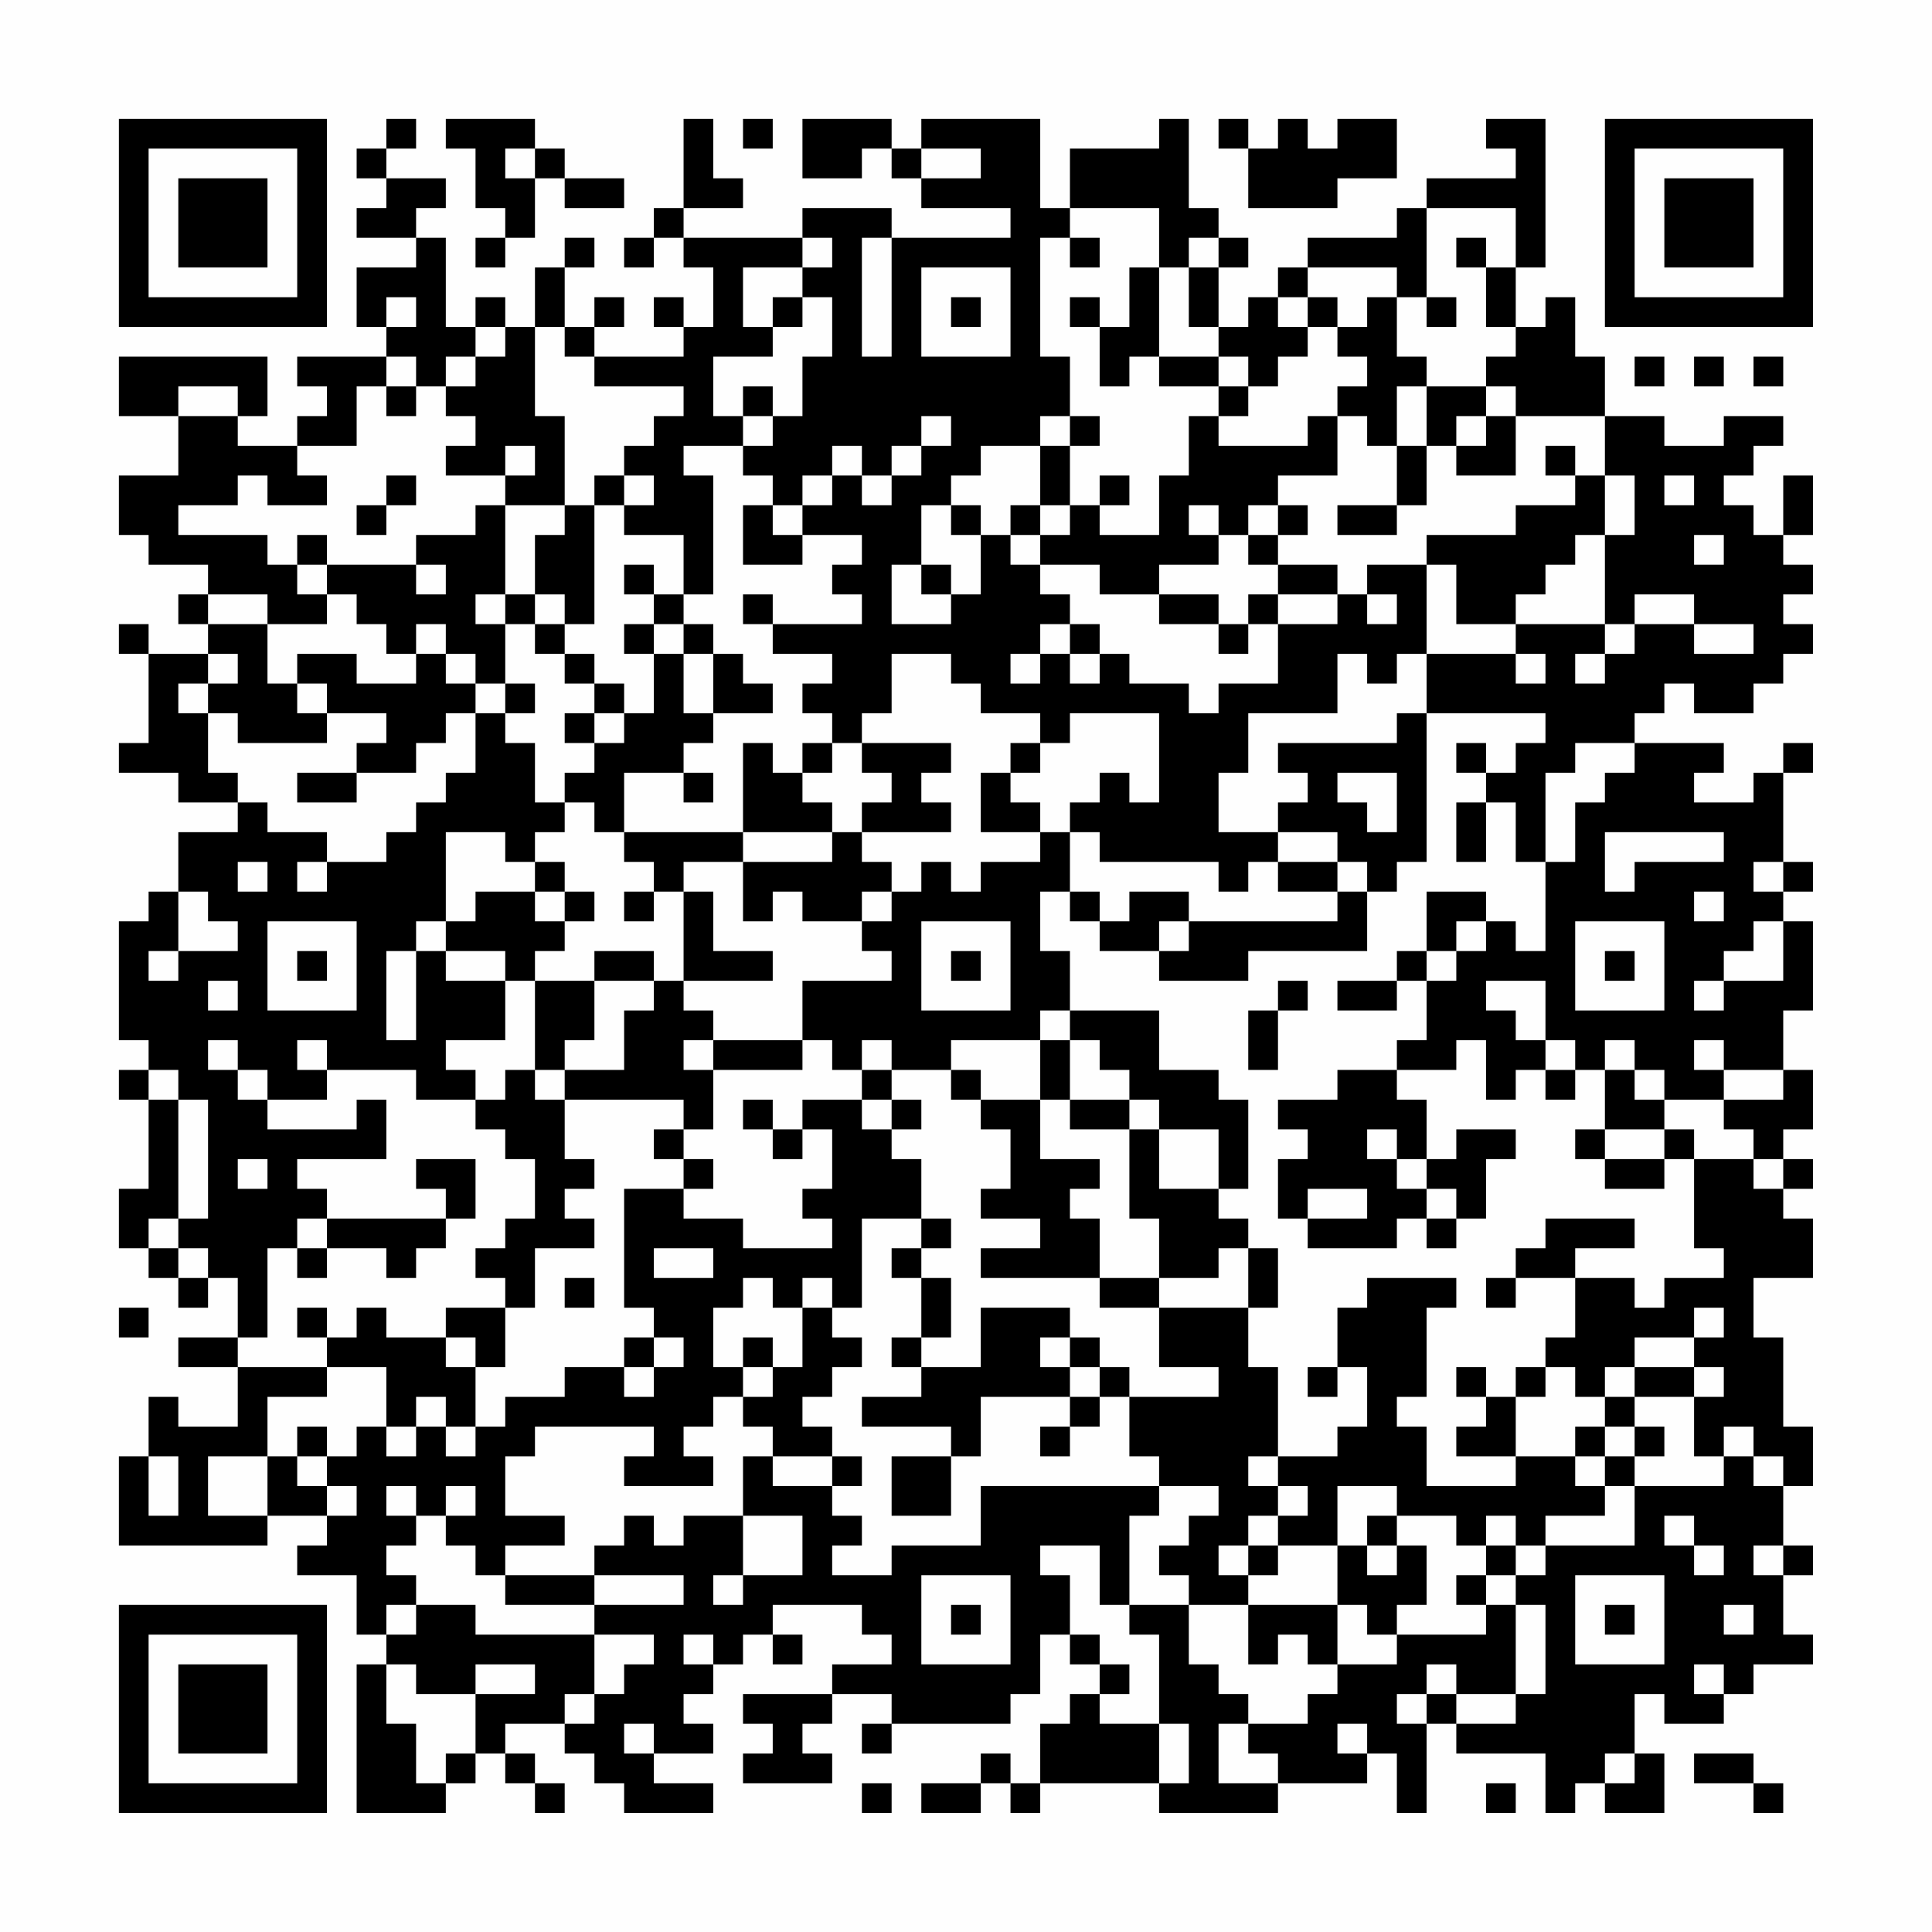 <?xml version="1.0" encoding="UTF-8"?>
<svg xmlns="http://www.w3.org/2000/svg" version="1.1" width="300" height="300" viewBox="0 0 300 300"><rect x="0" y="0" width="300" height="300" fill="#fefefe"/><g transform="scale(4.615)"><g transform="translate(4,4)"><path fill-rule="evenodd" d="M9 0L9 1L8 1L8 2L9 2L9 3L8 3L8 4L10 4L10 5L8 5L8 7L9 7L9 8L6 8L6 9L7 9L7 10L6 10L6 11L4 11L4 10L5 10L5 8L0 8L0 10L2 10L2 12L0 12L0 14L1 14L1 15L3 15L3 16L2 16L2 17L3 17L3 18L1 18L1 17L0 17L0 18L1 18L1 21L0 21L0 22L2 22L2 23L4 23L4 24L2 24L2 26L1 26L1 27L0 27L0 31L1 31L1 32L0 32L0 33L1 33L1 36L0 36L0 38L1 38L1 39L2 39L2 40L3 40L3 39L4 39L4 41L2 41L2 42L4 42L4 44L2 44L2 43L1 43L1 45L0 45L0 48L5 48L5 47L7 47L7 48L6 48L6 49L8 49L8 51L9 51L9 52L8 52L8 57L11 57L11 56L12 56L12 55L13 55L13 56L14 56L14 57L15 57L15 56L14 56L14 55L13 55L13 54L15 54L15 55L16 55L16 56L17 56L17 57L20 57L20 56L18 56L18 55L20 55L20 54L19 54L19 53L20 53L20 52L21 52L21 51L22 51L22 52L23 52L23 51L22 51L22 50L25 50L25 51L26 51L26 52L24 52L24 53L21 53L21 54L22 54L22 55L21 55L21 56L24 56L24 55L23 55L23 54L24 54L24 53L26 53L26 54L25 54L25 55L26 55L26 54L30 54L30 53L31 53L31 51L32 51L32 52L33 52L33 53L32 53L32 54L31 54L31 56L30 56L30 55L29 55L29 56L27 56L27 57L29 57L29 56L30 56L30 57L31 57L31 56L35 56L35 57L39 57L39 56L42 56L42 55L43 55L43 57L44 57L44 54L45 54L45 55L48 55L48 57L49 57L49 56L50 56L50 57L52 57L52 55L51 55L51 53L52 53L52 54L54 54L54 53L55 53L55 52L57 52L57 51L56 51L56 49L57 49L57 48L56 48L56 46L57 46L57 44L56 44L56 41L55 41L55 39L57 39L57 37L56 37L56 36L57 36L57 35L56 35L56 34L57 34L57 32L56 32L56 30L57 30L57 27L56 27L56 26L57 26L57 25L56 25L56 22L57 22L57 21L56 21L56 22L55 22L55 23L53 23L53 22L54 22L54 21L51 21L51 20L52 20L52 19L53 19L53 20L55 20L55 19L56 19L56 18L57 18L57 17L56 17L56 16L57 16L57 15L56 15L56 14L57 14L57 12L56 12L56 14L55 14L55 13L54 13L54 12L55 12L55 11L56 11L56 10L54 10L54 11L52 11L52 10L50 10L50 8L49 8L49 6L48 6L48 7L47 7L47 5L48 5L48 0L46 0L46 1L47 1L47 2L44 2L44 3L43 3L43 4L40 4L40 5L39 5L39 6L38 6L38 7L37 7L37 5L38 5L38 4L37 4L37 3L36 3L36 0L35 0L35 1L32 1L32 3L31 3L31 0L27 0L27 1L26 1L26 0L23 0L23 2L25 2L25 1L26 1L26 2L27 2L27 3L30 3L30 4L26 4L26 3L23 3L23 4L19 4L19 3L21 3L21 2L20 2L20 0L19 0L19 3L18 3L18 4L17 4L17 5L18 5L18 4L19 4L19 5L20 5L20 7L19 7L19 6L18 6L18 7L19 7L19 8L16 8L16 7L17 7L17 6L16 6L16 7L15 7L15 5L16 5L16 4L15 4L15 5L14 5L14 7L13 7L13 6L12 6L12 7L11 7L11 4L10 4L10 3L11 3L11 2L9 2L9 1L10 1L10 0ZM11 0L11 1L12 1L12 3L13 3L13 4L12 4L12 5L13 5L13 4L14 4L14 2L15 2L15 3L17 3L17 2L15 2L15 1L14 1L14 0ZM21 0L21 1L22 1L22 0ZM37 0L37 1L38 1L38 3L41 3L41 2L43 2L43 0L41 0L41 1L40 1L40 0L39 0L39 1L38 1L38 0ZM13 1L13 2L14 2L14 1ZM27 1L27 2L29 2L29 1ZM32 3L32 4L31 4L31 8L32 8L32 10L31 10L31 11L29 11L29 12L28 12L28 13L27 13L27 15L26 15L26 17L28 17L28 16L29 16L29 14L30 14L30 15L31 15L31 16L32 16L32 17L31 17L31 18L30 18L30 19L31 19L31 18L32 18L32 19L33 19L33 18L34 18L34 19L36 19L36 20L37 20L37 19L39 19L39 17L41 17L41 16L42 16L42 17L43 17L43 16L42 16L42 15L44 15L44 18L43 18L43 19L42 19L42 18L41 18L41 20L38 20L38 22L37 22L37 24L39 24L39 25L38 25L38 26L37 26L37 25L33 25L33 24L32 24L32 23L33 23L33 22L34 22L34 23L35 23L35 20L32 20L32 21L31 21L31 20L29 20L29 19L28 19L28 18L26 18L26 20L25 20L25 21L24 21L24 20L23 20L23 19L24 19L24 18L22 18L22 17L25 17L25 16L24 16L24 15L25 15L25 14L23 14L23 13L24 13L24 12L25 12L25 13L26 13L26 12L27 12L27 11L28 11L28 10L27 10L27 11L26 11L26 12L25 12L25 11L24 11L24 12L23 12L23 13L22 13L22 12L21 12L21 11L22 11L22 10L23 10L23 8L24 8L24 6L23 6L23 5L24 5L24 4L23 4L23 5L21 5L21 7L22 7L22 8L20 8L20 10L21 10L21 11L19 11L19 12L20 12L20 16L19 16L19 14L17 14L17 13L18 13L18 12L17 12L17 11L18 11L18 10L19 10L19 9L16 9L16 8L15 8L15 7L14 7L14 10L15 10L15 13L13 13L13 12L14 12L14 11L13 11L13 12L11 12L11 11L12 11L12 10L11 10L11 9L12 9L12 8L13 8L13 7L12 7L12 8L11 8L11 9L10 9L10 8L9 8L9 9L8 9L8 11L6 11L6 12L7 12L7 13L5 13L5 12L4 12L4 13L2 13L2 14L5 14L5 15L6 15L6 16L7 16L7 17L5 17L5 16L3 16L3 17L5 17L5 19L6 19L6 20L7 20L7 21L4 21L4 20L3 20L3 19L4 19L4 18L3 18L3 19L2 19L2 20L3 20L3 22L4 22L4 23L5 23L5 24L7 24L7 25L6 25L6 26L7 26L7 25L9 25L9 24L10 24L10 23L11 23L11 22L12 22L12 20L13 20L13 21L14 21L14 23L15 23L15 24L14 24L14 25L13 25L13 24L11 24L11 27L10 27L10 28L9 28L9 31L10 31L10 28L11 28L11 29L13 29L13 31L11 31L11 32L12 32L12 33L10 33L10 32L7 32L7 31L6 31L6 32L7 32L7 33L5 33L5 32L4 32L4 31L3 31L3 32L4 32L4 33L5 33L5 34L8 34L8 33L9 33L9 35L6 35L6 36L7 36L7 37L6 37L6 38L5 38L5 41L4 41L4 42L7 42L7 43L5 43L5 45L3 45L3 47L5 47L5 45L6 45L6 46L7 46L7 47L8 47L8 46L7 46L7 45L8 45L8 44L9 44L9 45L10 45L10 44L11 44L11 45L12 45L12 44L13 44L13 43L15 43L15 42L17 42L17 43L18 43L18 42L19 42L19 41L18 41L18 40L17 40L17 36L19 36L19 37L21 37L21 38L24 38L24 37L23 37L23 36L24 36L24 34L23 34L23 33L25 33L25 34L26 34L26 35L27 35L27 37L25 37L25 40L24 40L24 39L23 39L23 40L22 40L22 39L21 39L21 40L20 40L20 42L21 42L21 43L20 43L20 44L19 44L19 45L20 45L20 46L17 46L17 45L18 45L18 44L14 44L14 45L13 45L13 47L15 47L15 48L13 48L13 49L12 49L12 48L11 48L11 47L12 47L12 46L11 46L11 47L10 47L10 46L9 46L9 47L10 47L10 48L9 48L9 49L10 49L10 50L9 50L9 51L10 51L10 50L12 50L12 51L16 51L16 53L15 53L15 54L16 54L16 53L17 53L17 52L18 52L18 51L16 51L16 50L19 50L19 49L16 49L16 48L17 48L17 47L18 47L18 48L19 48L19 47L21 47L21 49L20 49L20 50L21 50L21 49L23 49L23 47L21 47L21 45L22 45L22 46L24 46L24 47L25 47L25 48L24 48L24 49L26 49L26 48L29 48L29 46L35 46L35 47L34 47L34 50L33 50L33 48L31 48L31 49L32 49L32 51L33 51L33 52L34 52L34 53L33 53L33 54L35 54L35 56L36 56L36 54L35 54L35 51L34 51L34 50L36 50L36 52L37 52L37 53L38 53L38 54L37 54L37 56L39 56L39 55L38 55L38 54L40 54L40 53L41 53L41 52L43 52L43 51L46 51L46 50L47 50L47 53L45 53L45 52L44 52L44 53L43 53L43 54L44 54L44 53L45 53L45 54L47 54L47 53L48 53L48 50L47 50L47 49L48 49L48 48L51 48L51 46L54 46L54 45L55 45L55 46L56 46L56 45L55 45L55 44L54 44L54 45L53 45L53 43L54 43L54 42L53 42L53 41L54 41L54 40L53 40L53 41L51 41L51 42L50 42L50 43L49 43L49 42L48 42L48 41L49 41L49 39L51 39L51 40L52 40L52 39L54 39L54 38L53 38L53 35L55 35L55 36L56 36L56 35L55 35L55 34L54 34L54 33L56 33L56 32L54 32L54 31L53 31L53 32L54 32L54 33L52 33L52 32L51 32L51 31L50 31L50 32L49 32L49 31L48 31L48 29L46 29L46 30L47 30L47 31L48 31L48 32L47 32L47 33L46 33L46 31L45 31L45 32L43 32L43 31L44 31L44 29L45 29L45 28L46 28L46 27L47 27L47 28L48 28L48 25L49 25L49 23L50 23L50 22L51 22L51 21L49 21L49 22L48 22L48 25L47 25L47 23L46 23L46 22L47 22L47 21L48 21L48 20L44 20L44 18L47 18L47 19L48 19L48 18L47 18L47 17L50 17L50 18L49 18L49 19L50 19L50 18L51 18L51 17L53 17L53 18L55 18L55 17L53 17L53 16L51 16L51 17L50 17L50 14L51 14L51 12L50 12L50 10L47 10L47 9L46 9L46 8L47 8L47 7L46 7L46 5L47 5L47 3L44 3L44 6L43 6L43 5L40 5L40 6L39 6L39 7L40 7L40 8L39 8L39 9L38 9L38 8L37 8L37 7L36 7L36 5L37 5L37 4L36 4L36 5L35 5L35 3ZM25 4L25 8L26 8L26 4ZM32 4L32 5L33 5L33 4ZM45 4L45 5L46 5L46 4ZM27 5L27 8L30 8L30 5ZM34 5L34 7L33 7L33 6L32 6L32 7L33 7L33 9L34 9L34 8L35 8L35 9L37 9L37 10L36 10L36 12L35 12L35 14L33 14L33 13L34 13L34 12L33 12L33 13L32 13L32 11L33 11L33 10L32 10L32 11L31 11L31 13L30 13L30 14L31 14L31 15L33 15L33 16L35 16L35 17L37 17L37 18L38 18L38 17L39 17L39 16L41 16L41 15L39 15L39 14L40 14L40 13L39 13L39 12L41 12L41 10L42 10L42 11L43 11L43 13L41 13L41 14L43 14L43 13L44 13L44 11L45 11L45 12L47 12L47 10L46 10L46 9L44 9L44 8L43 8L43 6L42 6L42 7L41 7L41 6L40 6L40 7L41 7L41 8L42 8L42 9L41 9L41 10L40 10L40 11L37 11L37 10L38 10L38 9L37 9L37 8L35 8L35 5ZM9 6L9 7L10 7L10 6ZM22 6L22 7L23 7L23 6ZM28 6L28 7L29 7L29 6ZM44 6L44 7L45 7L45 6ZM51 8L51 9L52 9L52 8ZM53 8L53 9L54 9L54 8ZM55 8L55 9L56 9L56 8ZM2 9L2 10L4 10L4 9ZM9 9L9 10L10 10L10 9ZM21 9L21 10L22 10L22 9ZM43 9L43 11L44 11L44 9ZM45 10L45 11L46 11L46 10ZM48 11L48 12L49 12L49 13L47 13L47 14L44 14L44 15L45 15L45 17L47 17L47 16L48 16L48 15L49 15L49 14L50 14L50 12L49 12L49 11ZM9 12L9 13L8 13L8 14L9 14L9 13L10 13L10 12ZM16 12L16 13L15 13L15 14L14 14L14 16L13 16L13 13L12 13L12 14L10 14L10 15L7 15L7 14L6 14L6 15L7 15L7 16L8 16L8 17L9 17L9 18L10 18L10 19L8 19L8 18L6 18L6 19L7 19L7 20L9 20L9 21L8 21L8 22L6 22L6 23L8 23L8 22L10 22L10 21L11 21L11 20L12 20L12 19L13 19L13 20L14 20L14 19L13 19L13 17L14 17L14 18L15 18L15 19L16 19L16 20L15 20L15 21L16 21L16 22L15 22L15 23L16 23L16 24L17 24L17 25L18 25L18 26L17 26L17 27L18 27L18 26L19 26L19 29L18 29L18 28L16 28L16 29L14 29L14 28L15 28L15 27L16 27L16 26L15 26L15 25L14 25L14 26L12 26L12 27L11 27L11 28L13 28L13 29L14 29L14 32L13 32L13 33L12 33L12 34L13 34L13 35L14 35L14 37L13 37L13 38L12 38L12 39L13 39L13 40L11 40L11 41L9 41L9 40L8 40L8 41L7 41L7 40L6 40L6 41L7 41L7 42L9 42L9 44L10 44L10 43L11 43L11 44L12 44L12 42L13 42L13 40L14 40L14 38L16 38L16 37L15 37L15 36L16 36L16 35L15 35L15 33L19 33L19 34L18 34L18 35L19 35L19 36L20 36L20 35L19 35L19 34L20 34L20 32L23 32L23 31L24 31L24 32L25 32L25 33L26 33L26 34L27 34L27 33L26 33L26 32L28 32L28 33L29 33L29 34L30 34L30 36L29 36L29 37L31 37L31 38L29 38L29 39L33 39L33 40L35 40L35 42L37 42L37 43L34 43L34 42L33 42L33 41L32 41L32 40L29 40L29 42L27 42L27 41L28 41L28 39L27 39L27 38L28 38L28 37L27 37L27 38L26 38L26 39L27 39L27 41L26 41L26 42L27 42L27 43L25 43L25 44L28 44L28 45L26 45L26 47L28 47L28 45L29 45L29 43L32 43L32 44L31 44L31 45L32 45L32 44L33 44L33 43L34 43L34 45L35 45L35 46L37 46L37 47L36 47L36 48L35 48L35 49L36 49L36 50L38 50L38 52L39 52L39 51L40 51L40 52L41 52L41 50L42 50L42 51L43 51L43 50L44 50L44 48L43 48L43 47L45 47L45 48L46 48L46 49L45 49L45 50L46 50L46 49L47 49L47 48L48 48L48 47L50 47L50 46L51 46L51 45L52 45L52 44L51 44L51 43L53 43L53 42L51 42L51 43L50 43L50 44L49 44L49 45L47 45L47 43L48 43L48 42L47 42L47 43L46 43L46 42L45 42L45 43L46 43L46 44L45 44L45 45L47 45L47 46L44 46L44 44L43 44L43 43L44 43L44 40L45 40L45 39L42 39L42 40L41 40L41 42L40 42L40 43L41 43L41 42L42 42L42 44L41 44L41 45L39 45L39 42L38 42L38 40L39 40L39 38L38 38L38 37L37 37L37 36L38 36L38 33L37 33L37 32L35 32L35 30L32 30L32 28L31 28L31 26L32 26L32 27L33 27L33 28L35 28L35 29L38 29L38 28L42 28L42 26L43 26L43 25L44 25L44 20L43 20L43 21L39 21L39 22L40 22L40 23L39 23L39 24L41 24L41 25L39 25L39 26L41 26L41 27L36 27L36 26L34 26L34 27L33 27L33 26L32 26L32 24L31 24L31 23L30 23L30 22L31 22L31 21L30 21L30 22L29 22L29 24L31 24L31 25L29 25L29 26L28 26L28 25L27 25L27 26L26 26L26 25L25 25L25 24L28 24L28 23L27 23L27 22L28 22L28 21L25 21L25 22L26 22L26 23L25 23L25 24L24 24L24 23L23 23L23 22L24 22L24 21L23 21L23 22L22 22L22 21L21 21L21 24L17 24L17 22L19 22L19 23L20 23L20 22L19 22L19 21L20 21L20 20L22 20L22 19L21 19L21 18L20 18L20 17L19 17L19 16L18 16L18 15L17 15L17 16L18 16L18 17L17 17L17 18L18 18L18 20L17 20L17 19L16 19L16 18L15 18L15 17L16 17L16 13L17 13L17 12ZM52 12L52 13L53 13L53 12ZM21 13L21 15L23 15L23 14L22 14L22 13ZM28 13L28 14L29 14L29 13ZM31 13L31 14L32 14L32 13ZM36 13L36 14L37 14L37 15L35 15L35 16L37 16L37 17L38 17L38 16L39 16L39 15L38 15L38 14L39 14L39 13L38 13L38 14L37 14L37 13ZM53 14L53 15L54 15L54 14ZM10 15L10 16L11 16L11 15ZM27 15L27 16L28 16L28 15ZM12 16L12 17L13 17L13 16ZM14 16L14 17L15 17L15 16ZM21 16L21 17L22 17L22 16ZM10 17L10 18L11 18L11 19L12 19L12 18L11 18L11 17ZM18 17L18 18L19 18L19 20L20 20L20 18L19 18L19 17ZM32 17L32 18L33 18L33 17ZM16 20L16 21L17 21L17 20ZM45 21L45 22L46 22L46 21ZM41 22L41 23L42 23L42 24L43 24L43 22ZM45 23L45 25L46 25L46 23ZM21 24L21 25L19 25L19 26L20 26L20 28L22 28L22 29L19 29L19 30L20 30L20 31L19 31L19 32L20 32L20 31L23 31L23 29L26 29L26 28L25 28L25 27L26 27L26 26L25 26L25 27L23 27L23 26L22 26L22 27L21 27L21 25L24 25L24 24ZM50 24L50 26L51 26L51 25L54 25L54 24ZM4 25L4 26L5 26L5 25ZM41 25L41 26L42 26L42 25ZM55 25L55 26L56 26L56 25ZM2 26L2 28L1 28L1 29L2 29L2 28L4 28L4 27L3 27L3 26ZM14 26L14 27L15 27L15 26ZM44 26L44 28L43 28L43 29L41 29L41 30L43 30L43 29L44 29L44 28L45 28L45 27L46 27L46 26ZM53 26L53 27L54 27L54 26ZM5 27L5 30L8 30L8 27ZM27 27L27 30L30 30L30 27ZM35 27L35 28L36 28L36 27ZM49 27L49 30L52 30L52 27ZM55 27L55 28L54 28L54 29L53 29L53 30L54 30L54 29L56 29L56 27ZM6 28L6 29L7 29L7 28ZM28 28L28 29L29 29L29 28ZM50 28L50 29L51 29L51 28ZM3 29L3 30L4 30L4 29ZM16 29L16 31L15 31L15 32L14 32L14 33L15 33L15 32L17 32L17 30L18 30L18 29ZM39 29L39 30L38 30L38 32L39 32L39 30L40 30L40 29ZM31 30L31 31L28 31L28 32L29 32L29 33L31 33L31 35L33 35L33 36L32 36L32 37L33 37L33 39L35 39L35 40L38 40L38 38L37 38L37 39L35 39L35 37L34 37L34 34L35 34L35 36L37 36L37 34L35 34L35 33L34 33L34 32L33 32L33 31L32 31L32 30ZM25 31L25 32L26 32L26 31ZM31 31L31 33L32 33L32 34L34 34L34 33L32 33L32 31ZM1 32L1 33L2 33L2 37L1 37L1 38L2 38L2 39L3 39L3 38L2 38L2 37L3 37L3 33L2 33L2 32ZM41 32L41 33L39 33L39 34L40 34L40 35L39 35L39 37L40 37L40 38L43 38L43 37L44 37L44 38L45 38L45 37L46 37L46 35L47 35L47 34L45 34L45 35L44 35L44 33L43 33L43 32ZM48 32L48 33L49 33L49 32ZM50 32L50 34L49 34L49 35L50 35L50 36L52 36L52 35L53 35L53 34L52 34L52 33L51 33L51 32ZM21 33L21 34L22 34L22 35L23 35L23 34L22 34L22 33ZM42 34L42 35L43 35L43 36L44 36L44 37L45 37L45 36L44 36L44 35L43 35L43 34ZM50 34L50 35L52 35L52 34ZM4 35L4 36L5 36L5 35ZM10 35L10 36L11 36L11 37L7 37L7 38L6 38L6 39L7 39L7 38L9 38L9 39L10 39L10 38L11 38L11 37L12 37L12 35ZM40 36L40 37L42 37L42 36ZM48 37L48 38L47 38L47 39L46 39L46 40L47 40L47 39L49 39L49 38L51 38L51 37ZM18 38L18 39L20 39L20 38ZM15 39L15 40L16 40L16 39ZM0 40L0 41L1 41L1 40ZM23 40L23 42L22 42L22 41L21 41L21 42L22 42L22 43L21 43L21 44L22 44L22 45L24 45L24 46L25 46L25 45L24 45L24 44L23 44L23 43L24 43L24 42L25 42L25 41L24 41L24 40ZM11 41L11 42L12 42L12 41ZM17 41L17 42L18 42L18 41ZM31 41L31 42L32 42L32 43L33 43L33 42L32 42L32 41ZM6 44L6 45L7 45L7 44ZM50 44L50 45L49 45L49 46L50 46L50 45L51 45L51 44ZM1 45L1 47L2 47L2 45ZM38 45L38 46L39 46L39 47L38 47L38 48L37 48L37 49L38 49L38 50L41 50L41 48L42 48L42 49L43 49L43 48L42 48L42 47L43 47L43 46L41 46L41 48L39 48L39 47L40 47L40 46L39 46L39 45ZM46 47L46 48L47 48L47 47ZM52 47L52 48L53 48L53 49L54 49L54 48L53 48L53 47ZM38 48L38 49L39 49L39 48ZM55 48L55 49L56 49L56 48ZM13 49L13 50L16 50L16 49ZM27 49L27 52L30 52L30 49ZM49 49L49 52L52 52L52 49ZM28 50L28 51L29 51L29 50ZM50 50L50 51L51 51L51 50ZM54 50L54 51L55 51L55 50ZM19 51L19 52L20 52L20 51ZM9 52L9 54L10 54L10 56L11 56L11 55L12 55L12 53L14 53L14 52L12 52L12 53L10 53L10 52ZM53 52L53 53L54 53L54 52ZM17 54L17 55L18 55L18 54ZM41 54L41 55L42 55L42 54ZM50 55L50 56L51 56L51 55ZM53 55L53 56L55 56L55 57L56 57L56 56L55 56L55 55ZM25 56L25 57L26 57L26 56ZM46 56L46 57L47 57L47 56ZM0 0L0 7L7 7L7 0ZM1 1L1 6L6 6L6 1ZM2 2L2 5L5 5L5 2ZM50 0L50 7L57 7L57 0ZM51 1L51 6L56 6L56 1ZM52 2L52 5L55 5L55 2ZM0 50L0 57L7 57L7 50ZM1 51L1 56L6 56L6 51ZM2 52L2 55L5 55L5 52Z" fill="#000000"/></g></g></svg>
